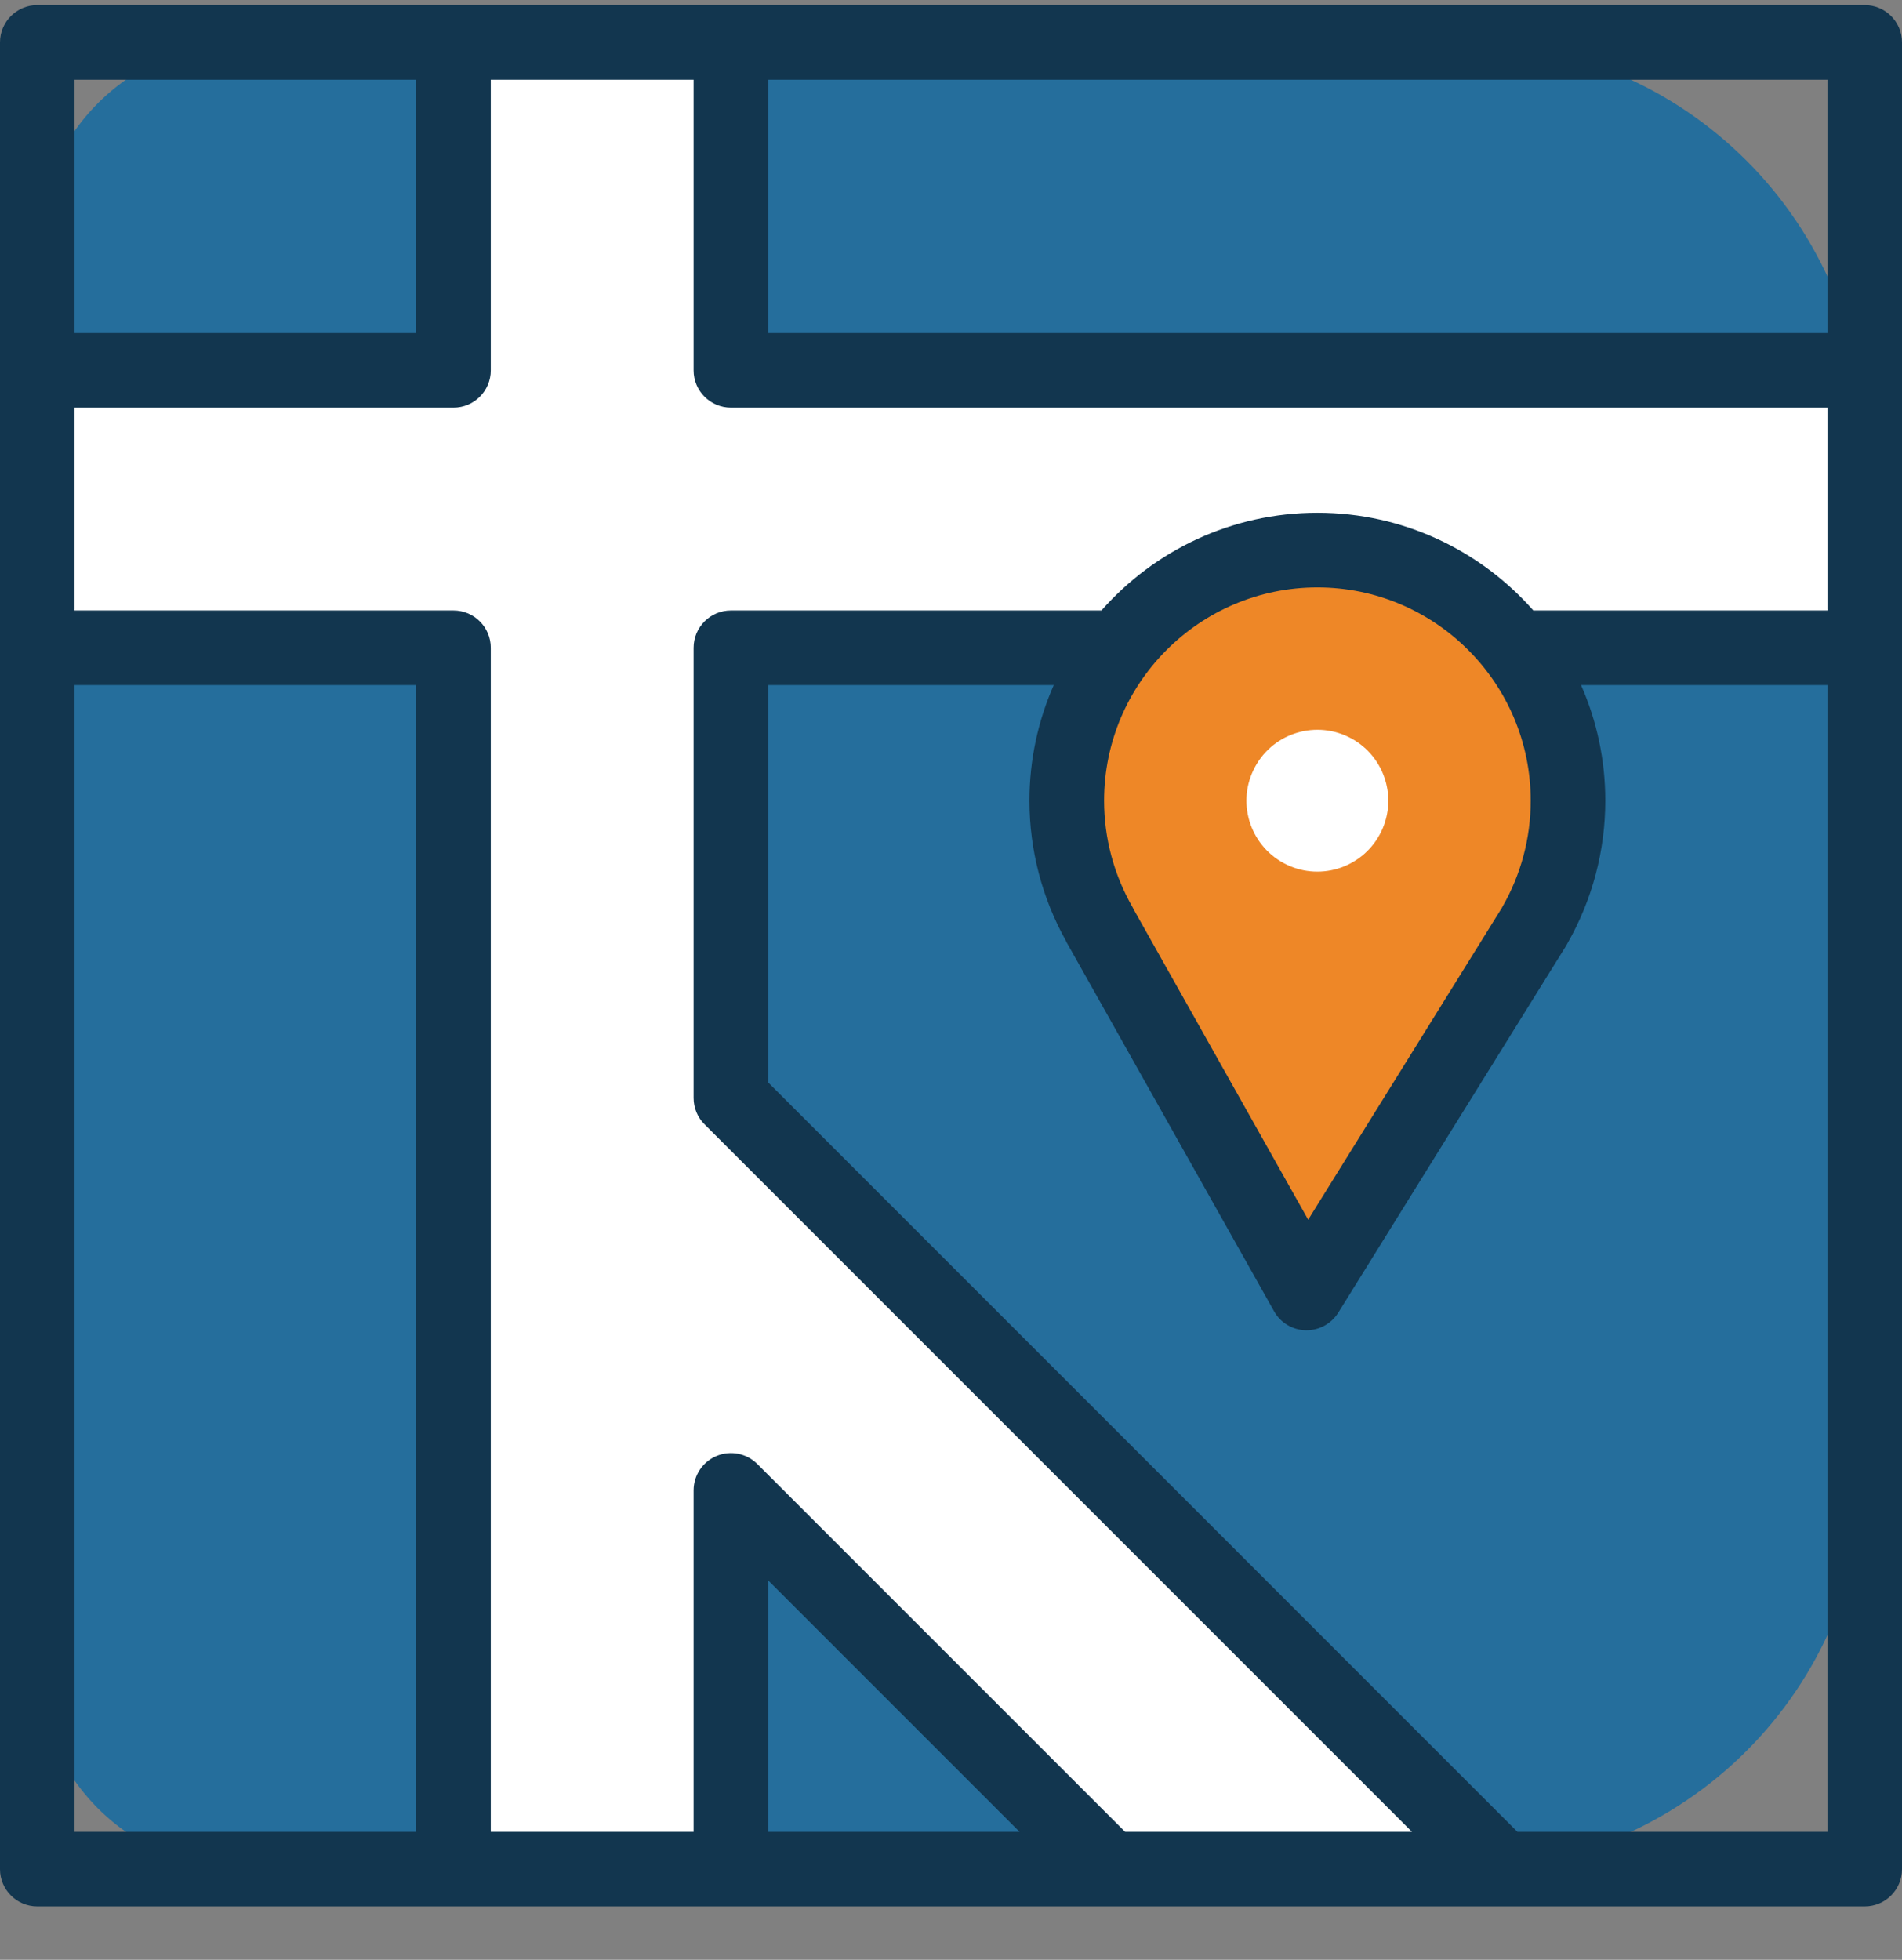 <svg width="33" height="34" viewBox="0 0 33 34" fill="none" xmlns="http://www.w3.org/2000/svg">
<rect x="0" y="0" width="33" height="34" fill="#808080" stroke="none"/>
<g id="map_11201870 1" clip-path="url(#clip0_330_1246)">
<g id="Group">
<g id="Group_2">
<path id="Vector" d="M25.352 0.736H7.646C3.78 0.736 0.646 3.87 0.646 7.736V25.427C0.646 29.293 3.78 32.427 7.646 32.427H25.352C29.218 32.427 32.352 29.293 32.352 25.427V7.736C32.352 3.87 29.218 0.736 25.352 0.736Z" fill="#256E9C"/>
<path id="Vector_2" d="M7.84 28.83V4.333C7.84 2.347 6.23 0.736 4.243 0.736C2.257 0.736 0.646 2.347 0.646 4.333V28.83C0.646 30.816 2.257 32.427 4.243 32.427C6.23 32.427 7.84 30.816 7.84 28.83Z" fill="#256E9C"/>
<path id="Vector_3" d="M12.68 11.239V19.049L26.053 32.421L19.245 32.421L12.68 25.856V32.426H7.867V11.239H0.646V6.425H7.867V0.736H12.68V6.425H32.354V11.239H12.68Z" fill="white"/>
<g id="Group_3">
<path id="Vector_4" d="M18.508 13.891C18.508 11.49 20.455 9.543 22.856 9.543C25.258 9.543 27.204 11.49 27.204 13.891C27.204 14.682 26.992 15.424 26.622 16.063H26.623C26.565 16.159 26.62 16.07 26.482 16.29L22.668 22.431L19.082 16.056H19.085C18.719 15.418 18.508 14.68 18.508 13.891Z" fill="#EE8727"/>
<path id="Vector_5" d="M23.966 14.424C24.26 13.811 24.002 13.076 23.39 12.782C22.777 12.488 22.042 12.745 21.748 13.358C21.453 13.97 21.711 14.705 22.324 15C22.936 15.294 23.671 15.036 23.966 14.424Z" fill="white"/>
</g>
</g>
<g id="Group_4">
<g id="Group_5">
<path id="Vector_6" d="M32.353 0.089H0.647C0.29 0.089 0 0.379 0 0.736V32.426C0 32.784 0.29 33.073 0.647 33.073H32.353C32.711 33.073 33 32.784 33 32.426V0.736C33 0.379 32.711 0.089 32.353 0.089ZM1.294 1.383H7.221V5.778H1.294V1.383ZM7.221 31.779H1.294V11.885H7.221V31.779ZM13.329 31.779V27.419L17.689 31.779H13.329ZM31.706 31.779H26.327L13.329 18.78V11.885H18.283C18.012 12.499 17.861 13.178 17.861 13.891C17.861 14.742 18.08 15.581 18.494 16.322C18.501 16.34 18.51 16.357 18.52 16.373L22.105 22.748C22.217 22.948 22.426 23.073 22.655 23.078H22.669C22.892 23.078 23.1 22.963 23.219 22.773L27.032 16.633C27.09 16.54 27.113 16.503 27.126 16.483C27.142 16.457 27.142 16.457 27.165 16.42L27.179 16.397C27.187 16.384 27.194 16.369 27.201 16.356C27.627 15.607 27.852 14.755 27.852 13.891C27.852 13.178 27.702 12.499 27.431 11.885H31.706V31.779ZM26.558 13.891C26.558 14.54 26.387 15.179 26.063 15.739C26.06 15.745 26.057 15.751 26.054 15.757C26.042 15.776 26.041 15.777 26.031 15.793C26.019 15.813 25.995 15.851 25.934 15.949L22.697 21.16L19.677 15.791C19.668 15.772 19.658 15.752 19.647 15.733C19.326 15.174 19.156 14.538 19.156 13.891C19.156 11.85 20.816 10.191 22.857 10.191C24.898 10.191 26.558 11.85 26.558 13.891ZM31.706 10.591H26.604C25.688 9.552 24.348 8.896 22.857 8.896C21.366 8.896 20.026 9.552 19.11 10.591H12.682C12.324 10.591 12.034 10.881 12.034 11.238V19.048C12.034 19.22 12.102 19.385 12.224 19.506L24.497 31.779H19.52L13.139 25.398C12.954 25.213 12.676 25.158 12.434 25.258C12.192 25.358 12.034 25.594 12.034 25.856V31.779H8.515V11.238C8.515 10.881 8.225 10.591 7.868 10.591H1.294V7.072H7.868C8.225 7.072 8.515 6.782 8.515 6.425V1.383H12.034V6.425C12.034 6.782 12.324 7.072 12.682 7.072H31.706V10.591ZM31.706 5.778H13.329V1.383H31.706V5.778Z" fill="#12364F"/>
</g>
</g>
</g>
</g>
<defs>
<clipPath id="clip0_330_1246">
<rect width="33" height="33" fill="white" transform="translate(0 0.081)"/>
</clipPath>
</defs>
</svg>
